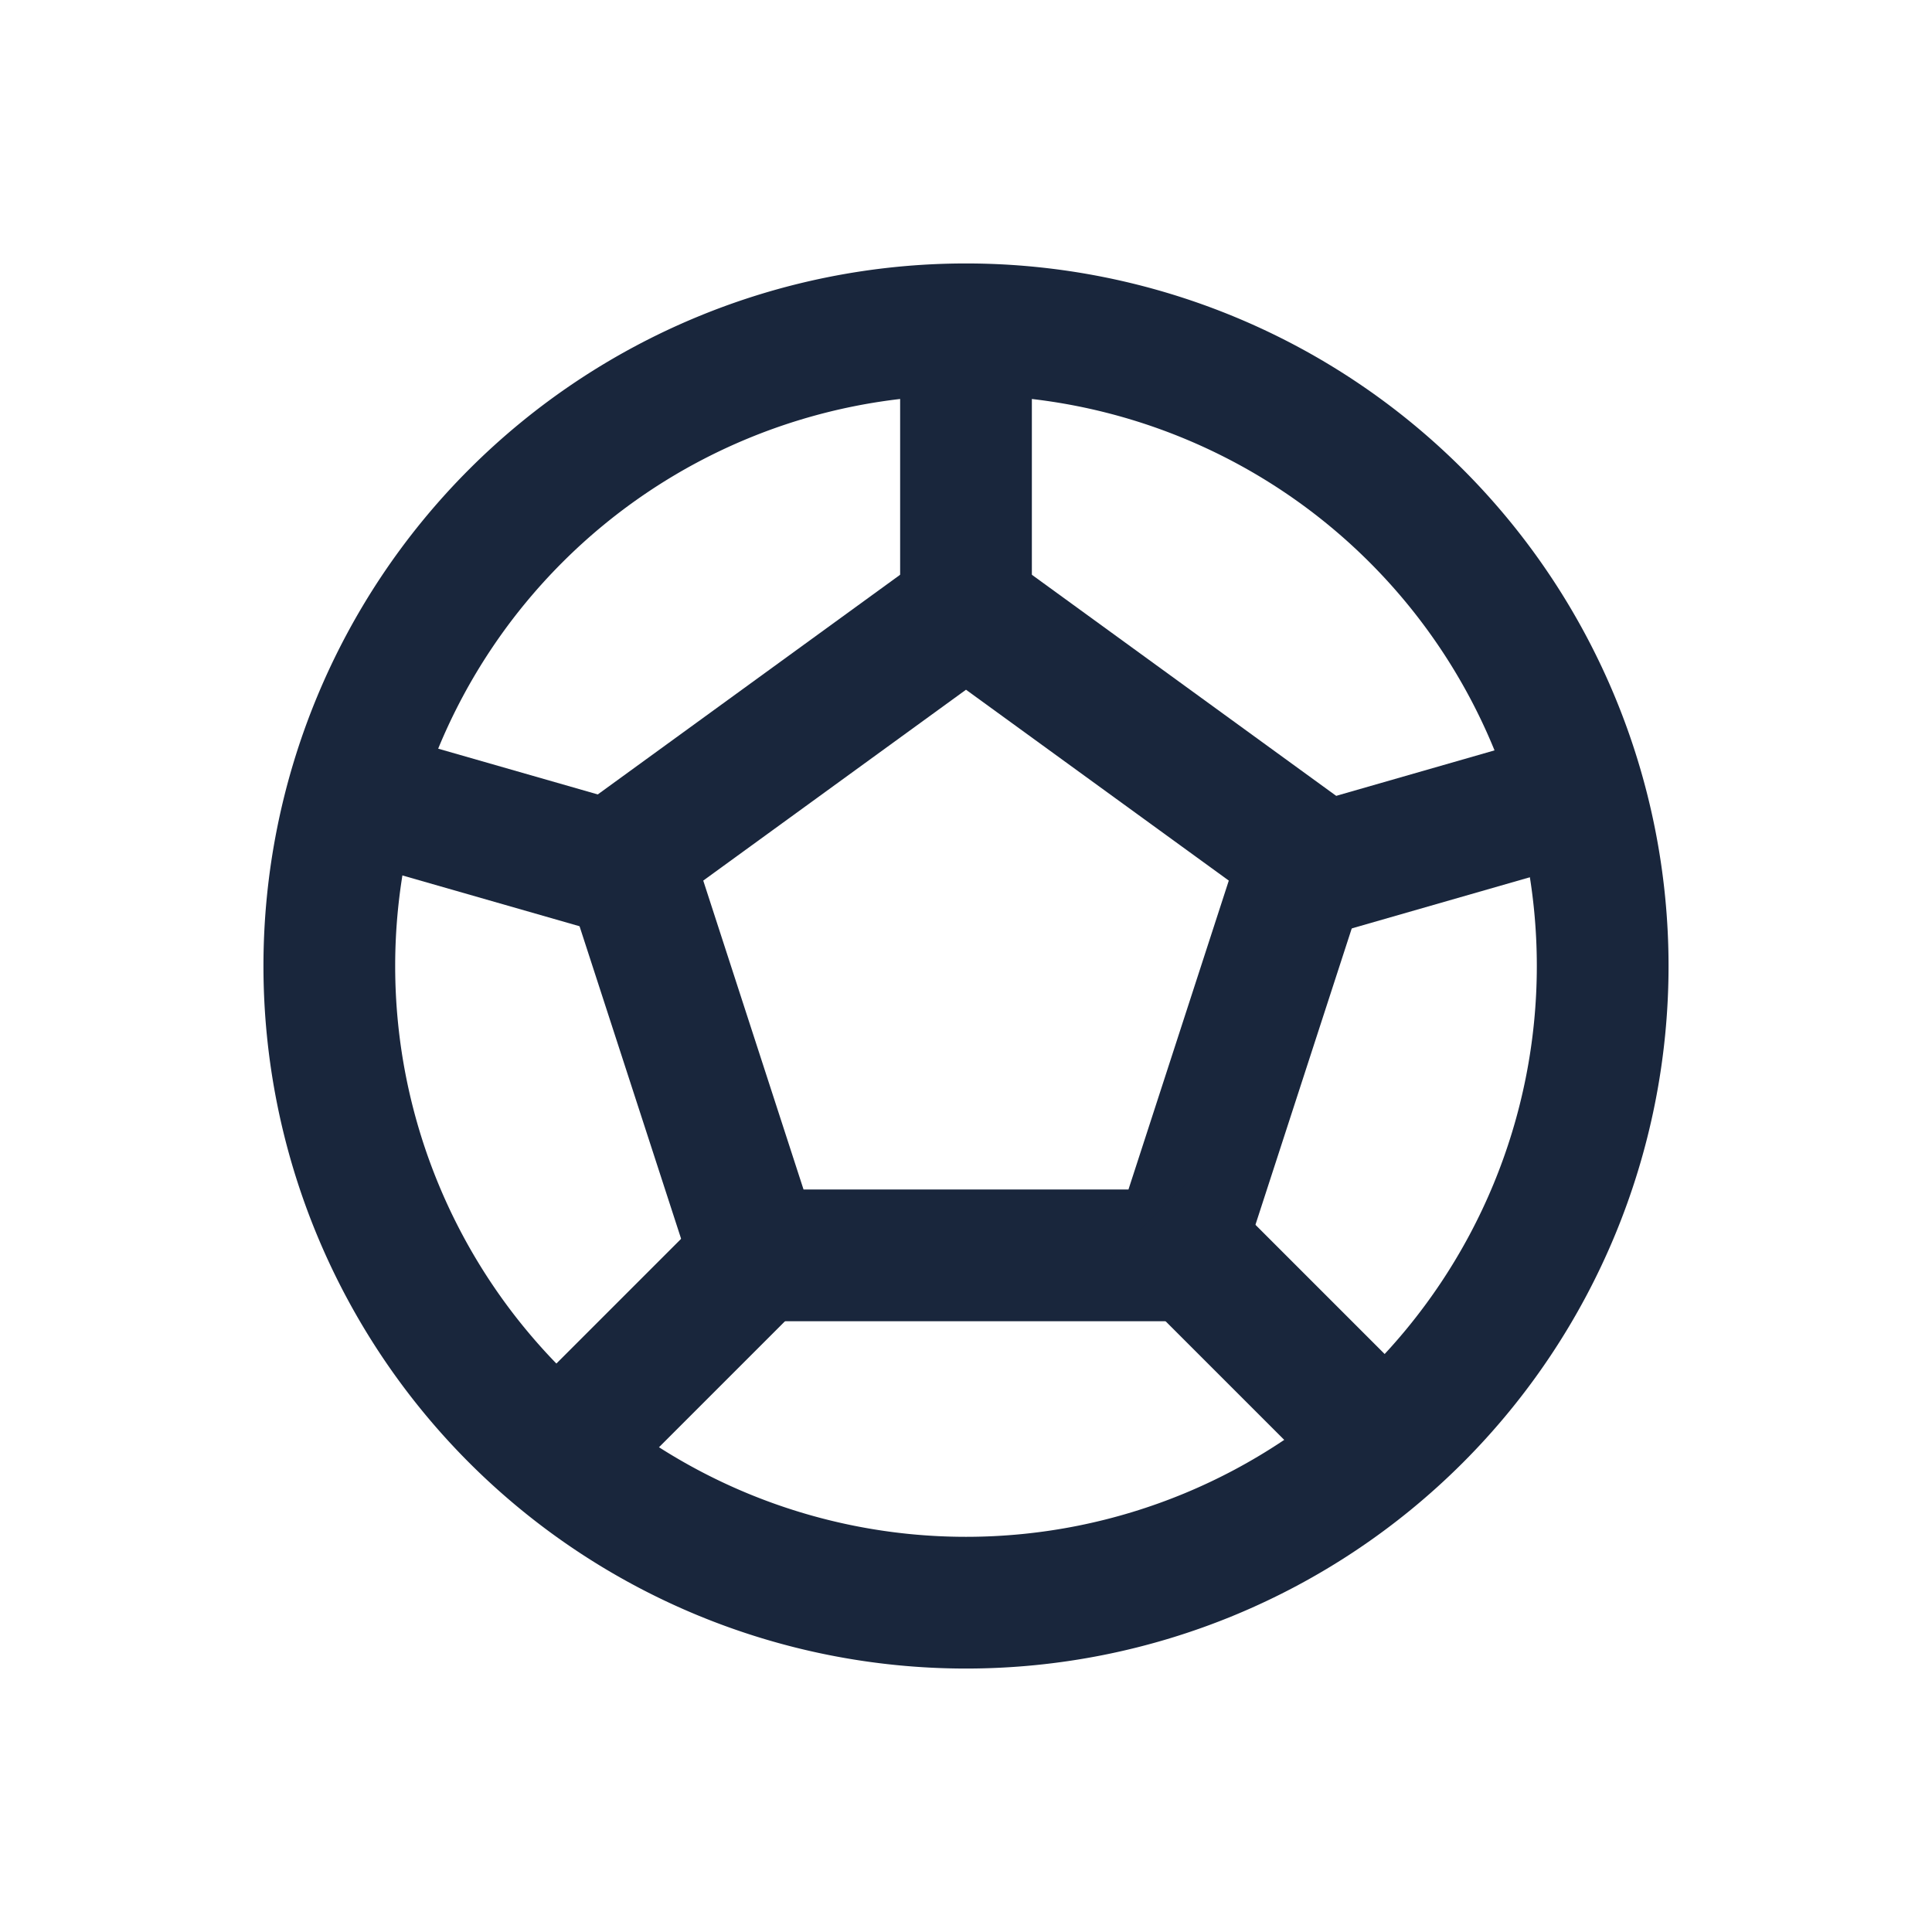 <svg id="icon-Soccer-44x44" xmlns="http://www.w3.org/2000/svg" width="44" height="44" viewBox="0 0 44 44">
  <path id="椭圆形" d="M22,6A16,16,0,1,1,6,22,16,16,0,0,1,22,6Zm0,3A13,13,0,1,0,35,22,13,13,0,0,0,22,9Z" fill="#19263c"/>
  <path id="多边形" d="M22,12l9.511,6.91L27.878,30.09H16.122L12.489,18.91Zm0,3.708-5.984,4.347L18.3,27.09h7.4l2.285-7.035Z" fill="#19263c"/>
  <rect id="矩形" width="3" height="7" transform="translate(20.5 8)" fill="#19263c"/>
  <path id="矩形-2" data-name="矩形" d="M0,0H3V7H0Z" transform="translate(25.216 28.761) rotate(-45)" fill="#19263c" fill-rule="evenodd"/>
  <rect id="矩形-3" data-name="矩形" width="3" height="7" transform="translate(13.406 34.562) rotate(-135)" fill="#19263c"/>
  <path id="矩形-4" data-name="矩形" d="M0,7H3V0H0Z" transform="translate(7.802 19.547) rotate(-74)" fill="#19263c" fill-rule="evenodd"/>
  <path id="矩形-5" data-name="矩形" d="M0,0H3V7H0Z" transform="matrix(-0.276, -0.961, 0.961, -0.276, 29.629, 21.476)" fill="#19263c" fill-rule="evenodd"/>
  <rect id="切图范围" width="44" height="44" fill="rgba(255,255,255,0)"/>
</svg>
